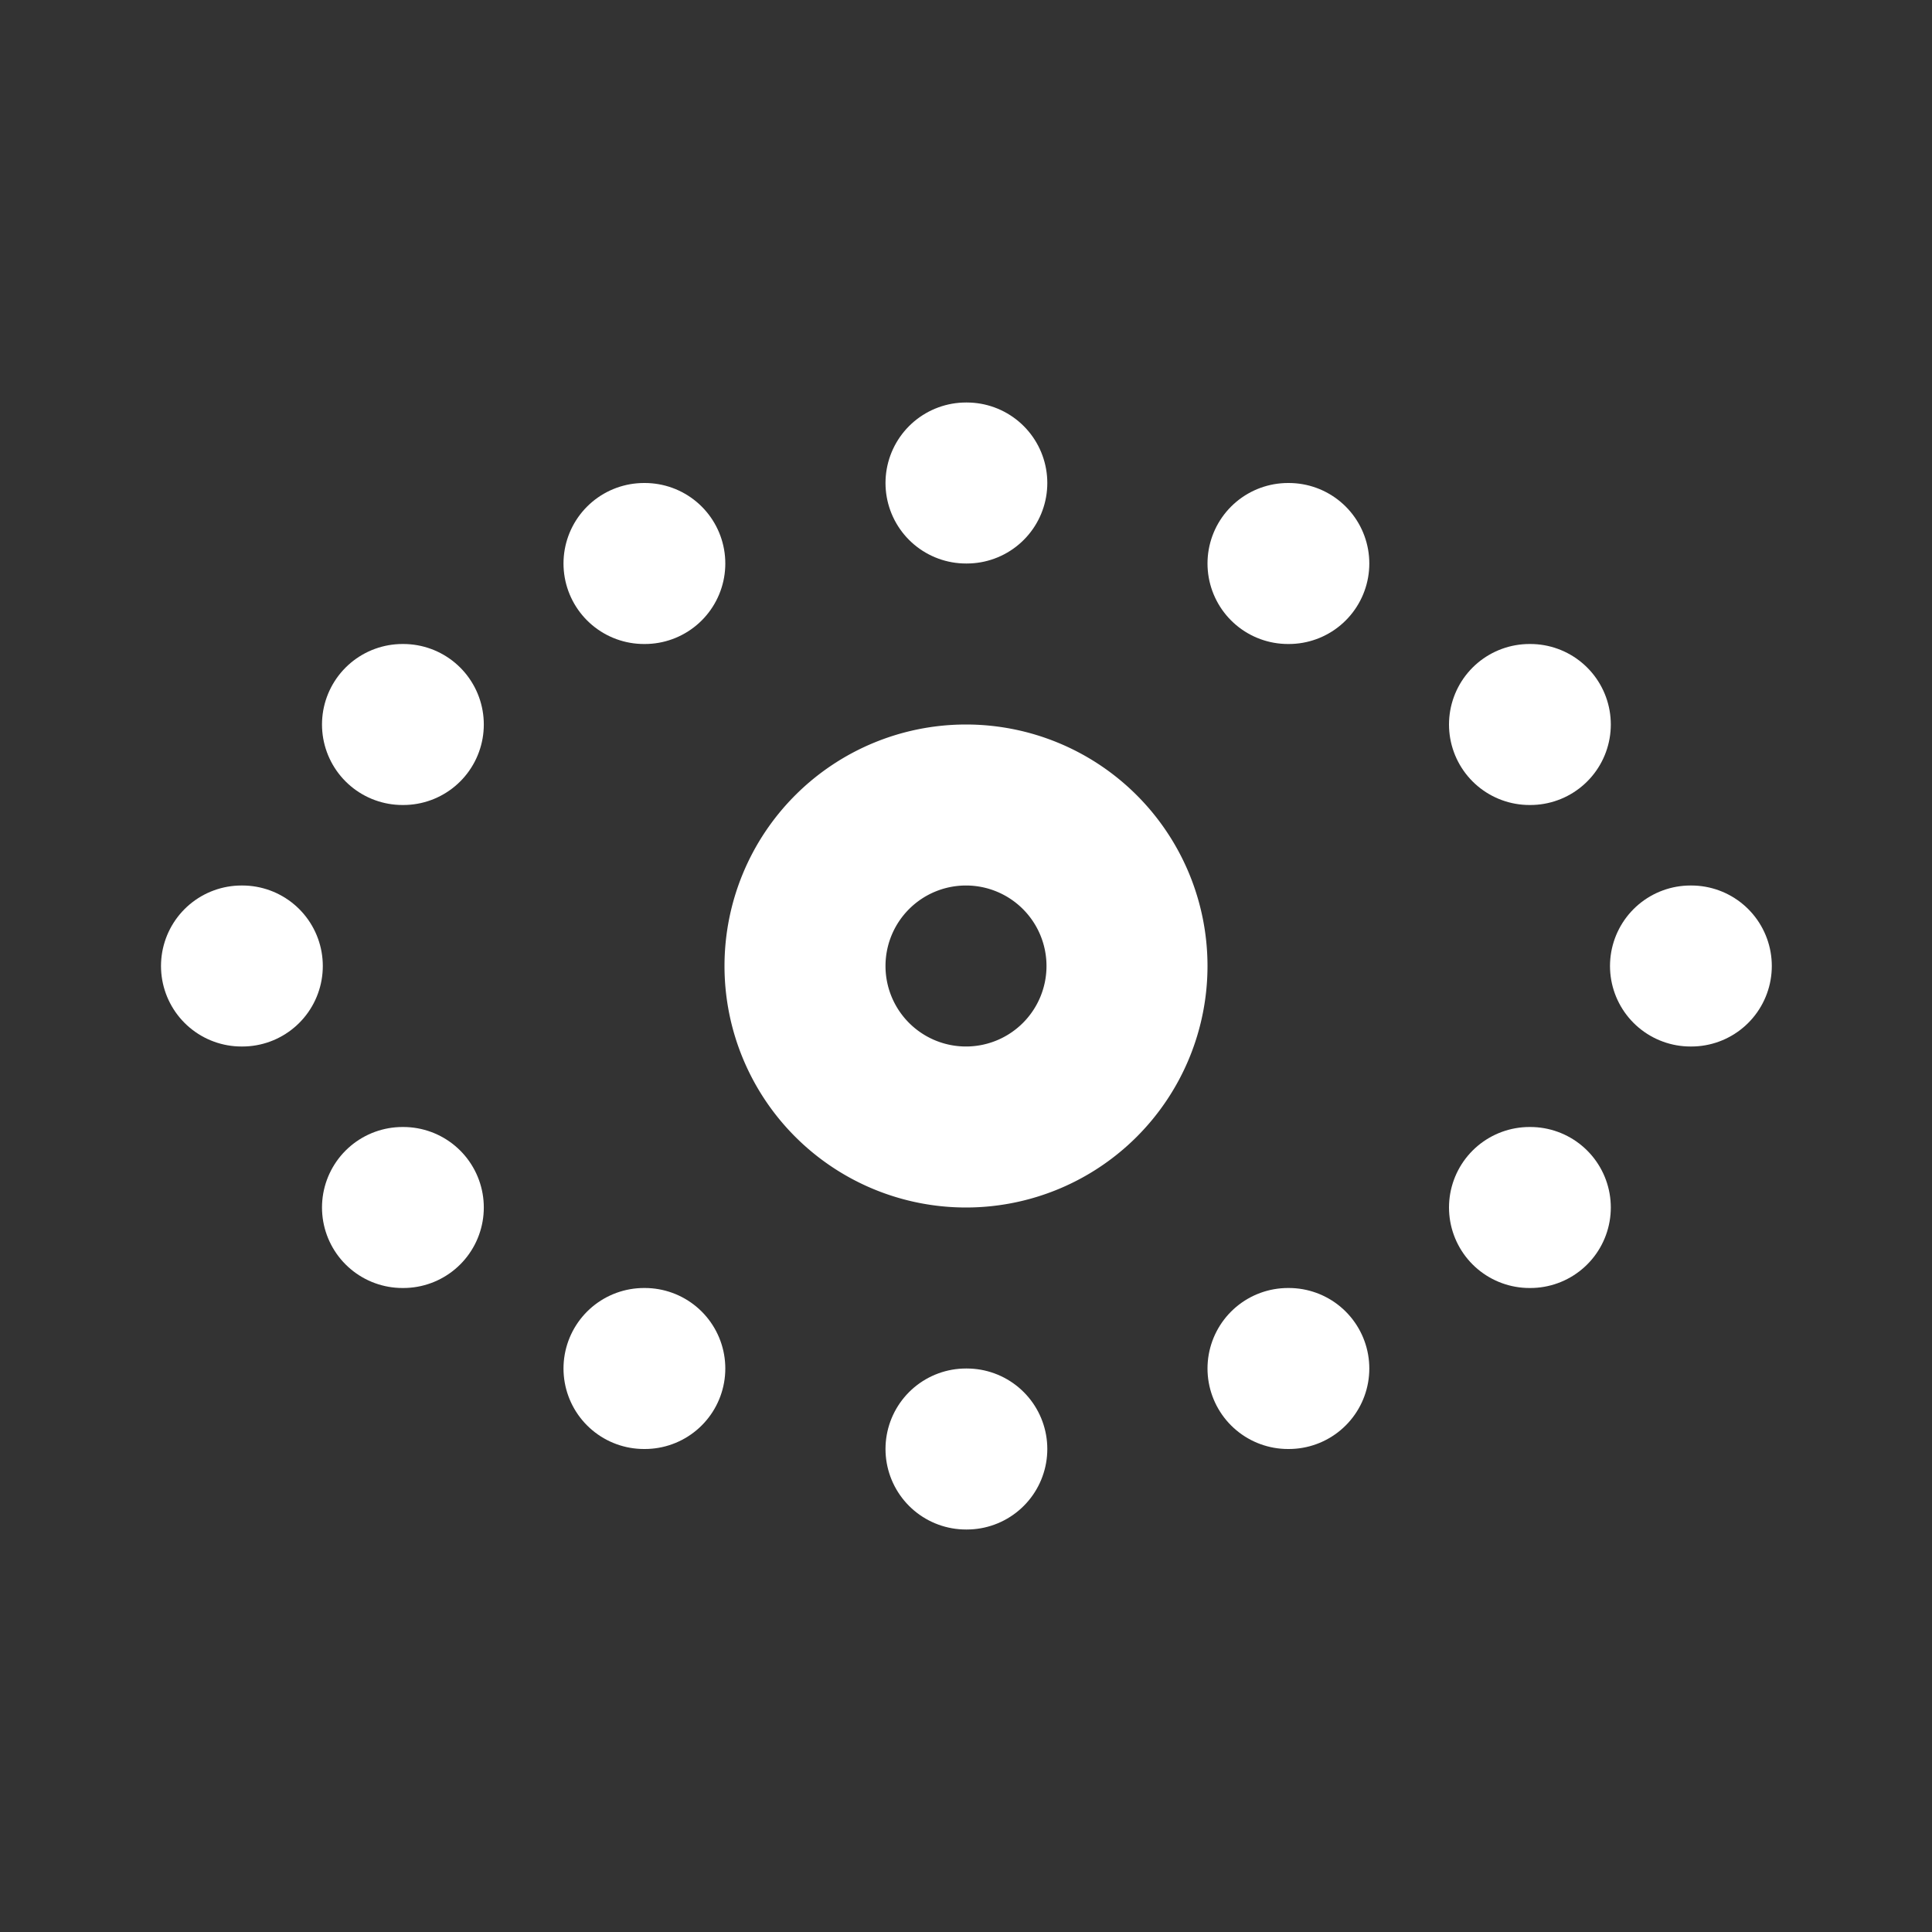 <svg  xmlns="http://www.w3.org/2000/svg"  width="24"  height="24"  viewBox="0 0 24 24"  fill="none"  stroke="#fff"  stroke-width="2"  stroke-linecap="round"><rect x="0" y="0" width="24" height="24" fill="#333333" stroke="none"/><path stroke="none" d="M0 0h24v24H0z" fill="none"/><path d="M10 12a2 2 0 1 0 4 0a2 2 0 0 0 -4 0" /><path d="M21 12h.01" /><path d="M3 12h.01" /><path d="M5 15h.01" /><path d="M5 9h.01" /><path d="M19 15h.01" /><path d="M12 18h.01" /><path d="M12 6h.01" /><path d="M8 17h.01" /><path d="M8 7h.01" /><path d="M16 17h.01" /><path d="M16 7h.01" /><path d="M19 9h.01" /></svg>
